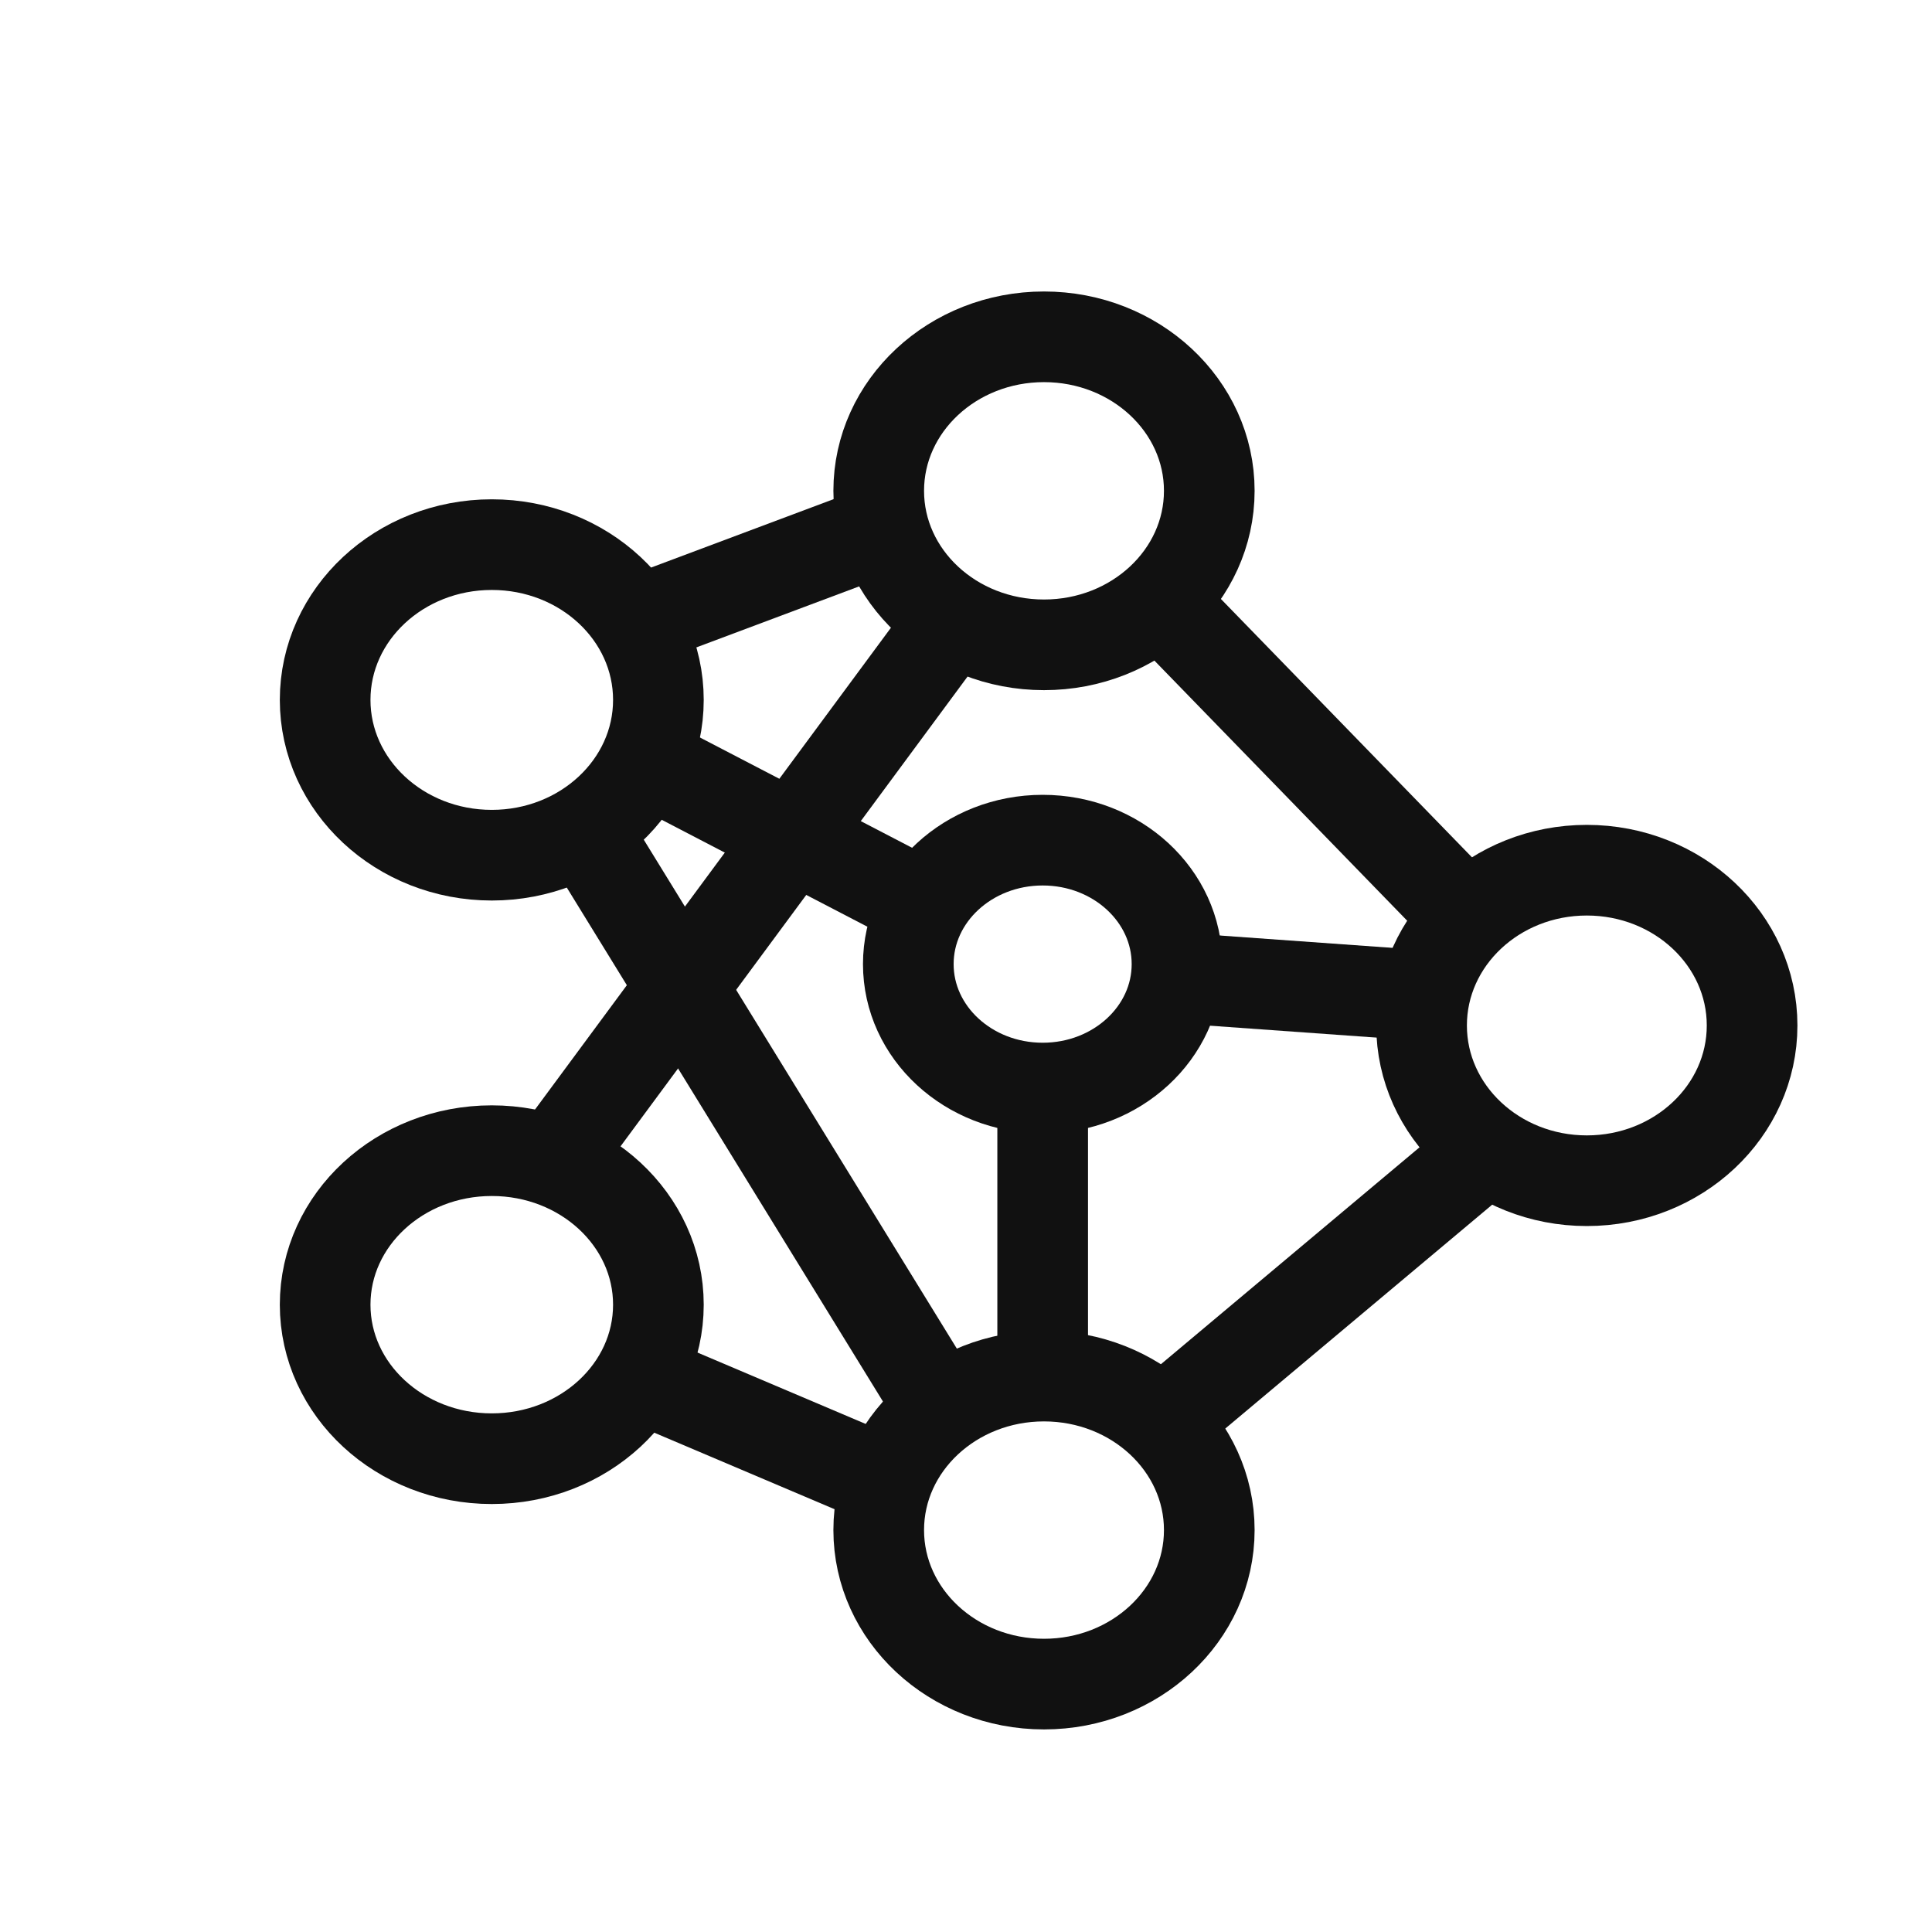 <svg
              width="51"
              height="51"
              viewBox="0 0 51 51"
              fill="none"
              xmlns="http://www.w3.org/2000/svg"
            >
              <path
                d="M27.559 17.022C29.968 17.022 31.922 15.201 31.922 12.956C31.922 10.711 29.968 8.891 27.559 8.891C25.15 8.891 23.196 10.711 23.196 12.956C23.196 15.201 25.15 17.022 27.559 17.022Z"
                stroke="#111"
                stroke-width="2.393"
              />
              <path
                d="M41.888 31.168C44.298 31.168 46.251 29.333 46.251 27.07C46.251 24.806 44.298 22.971 41.888 22.971C39.479 22.971 37.526 24.806 37.526 27.07C37.526 29.333 39.479 31.168 41.888 31.168Z"
                stroke="#111"
                stroke-width="2.393"
              />
              <path
                d="M27.559 44.456C29.968 44.456 31.922 42.635 31.922 40.39C31.922 38.145 29.968 36.325 27.559 36.325C25.15 36.325 23.196 38.145 23.196 40.39C23.196 42.635 25.15 44.456 27.559 44.456Z"
                stroke="#111"
                stroke-width="2.393"
              />
              <path
                d="M12.982 38.506C15.411 38.506 17.38 36.686 17.38 34.441C17.38 32.195 15.411 30.375 12.982 30.375C10.553 30.375 8.583 32.195 8.583 34.441C8.583 36.686 10.553 38.506 12.982 38.506Z"
                stroke="#111"
                stroke-width="2.393"
              />
              <path
                d="M12.982 22.575C15.411 22.575 17.38 20.739 17.38 18.476C17.38 16.212 15.411 14.377 12.982 14.377C10.553 14.377 8.583 16.212 8.583 18.476C8.583 20.739 10.553 22.575 12.982 22.575Z"
                stroke="#111"
                stroke-width="2.393"
              />
              <path
                d="M27.524 28.722C29.483 28.722 31.07 27.257 31.07 25.45C31.07 23.643 29.483 22.178 27.524 22.178C25.565 22.178 23.977 23.643 23.977 25.45C23.977 27.257 25.565 28.722 27.524 28.722Z"
                stroke="#111"
                stroke-width="2.393"
              />
              <path
                d="M16.741 16.427L23.267 13.981"
                stroke="#111"
                stroke-width="2.393"
              />
              <path
                d="M30.645 15.898L38.803 24.293"
                stroke="#111"
                stroke-width="2.393"
              />
              <path
                d="M39.228 30.375L30.716 37.514"
                stroke="#111"
                stroke-width="2.393"
              />
              <path
                d="M15.393 21.847L24.828 37.184"
                stroke="#111"
                stroke-width="2.393"
              />
              <path
                d="M16.812 36.325L23.197 39.035"
                stroke="#111"
                stroke-width="2.393"
              />
              <path
                d="M14.613 30.639L25.112 16.427"
                stroke="#111"
                stroke-width="2.393"
              />
              <path
                d="M17.025 20.062L24.402 23.897"
                stroke="#111"
                stroke-width="2.393"
              />
              <path
                d="M31.07 25.814L37.526 26.276"
                stroke="#111"
                stroke-width="2.393"
              />
              <path
                d="M27.524 28.722V36.325"
                stroke="#111"
                stroke-width="2.393"
              />
            </svg>